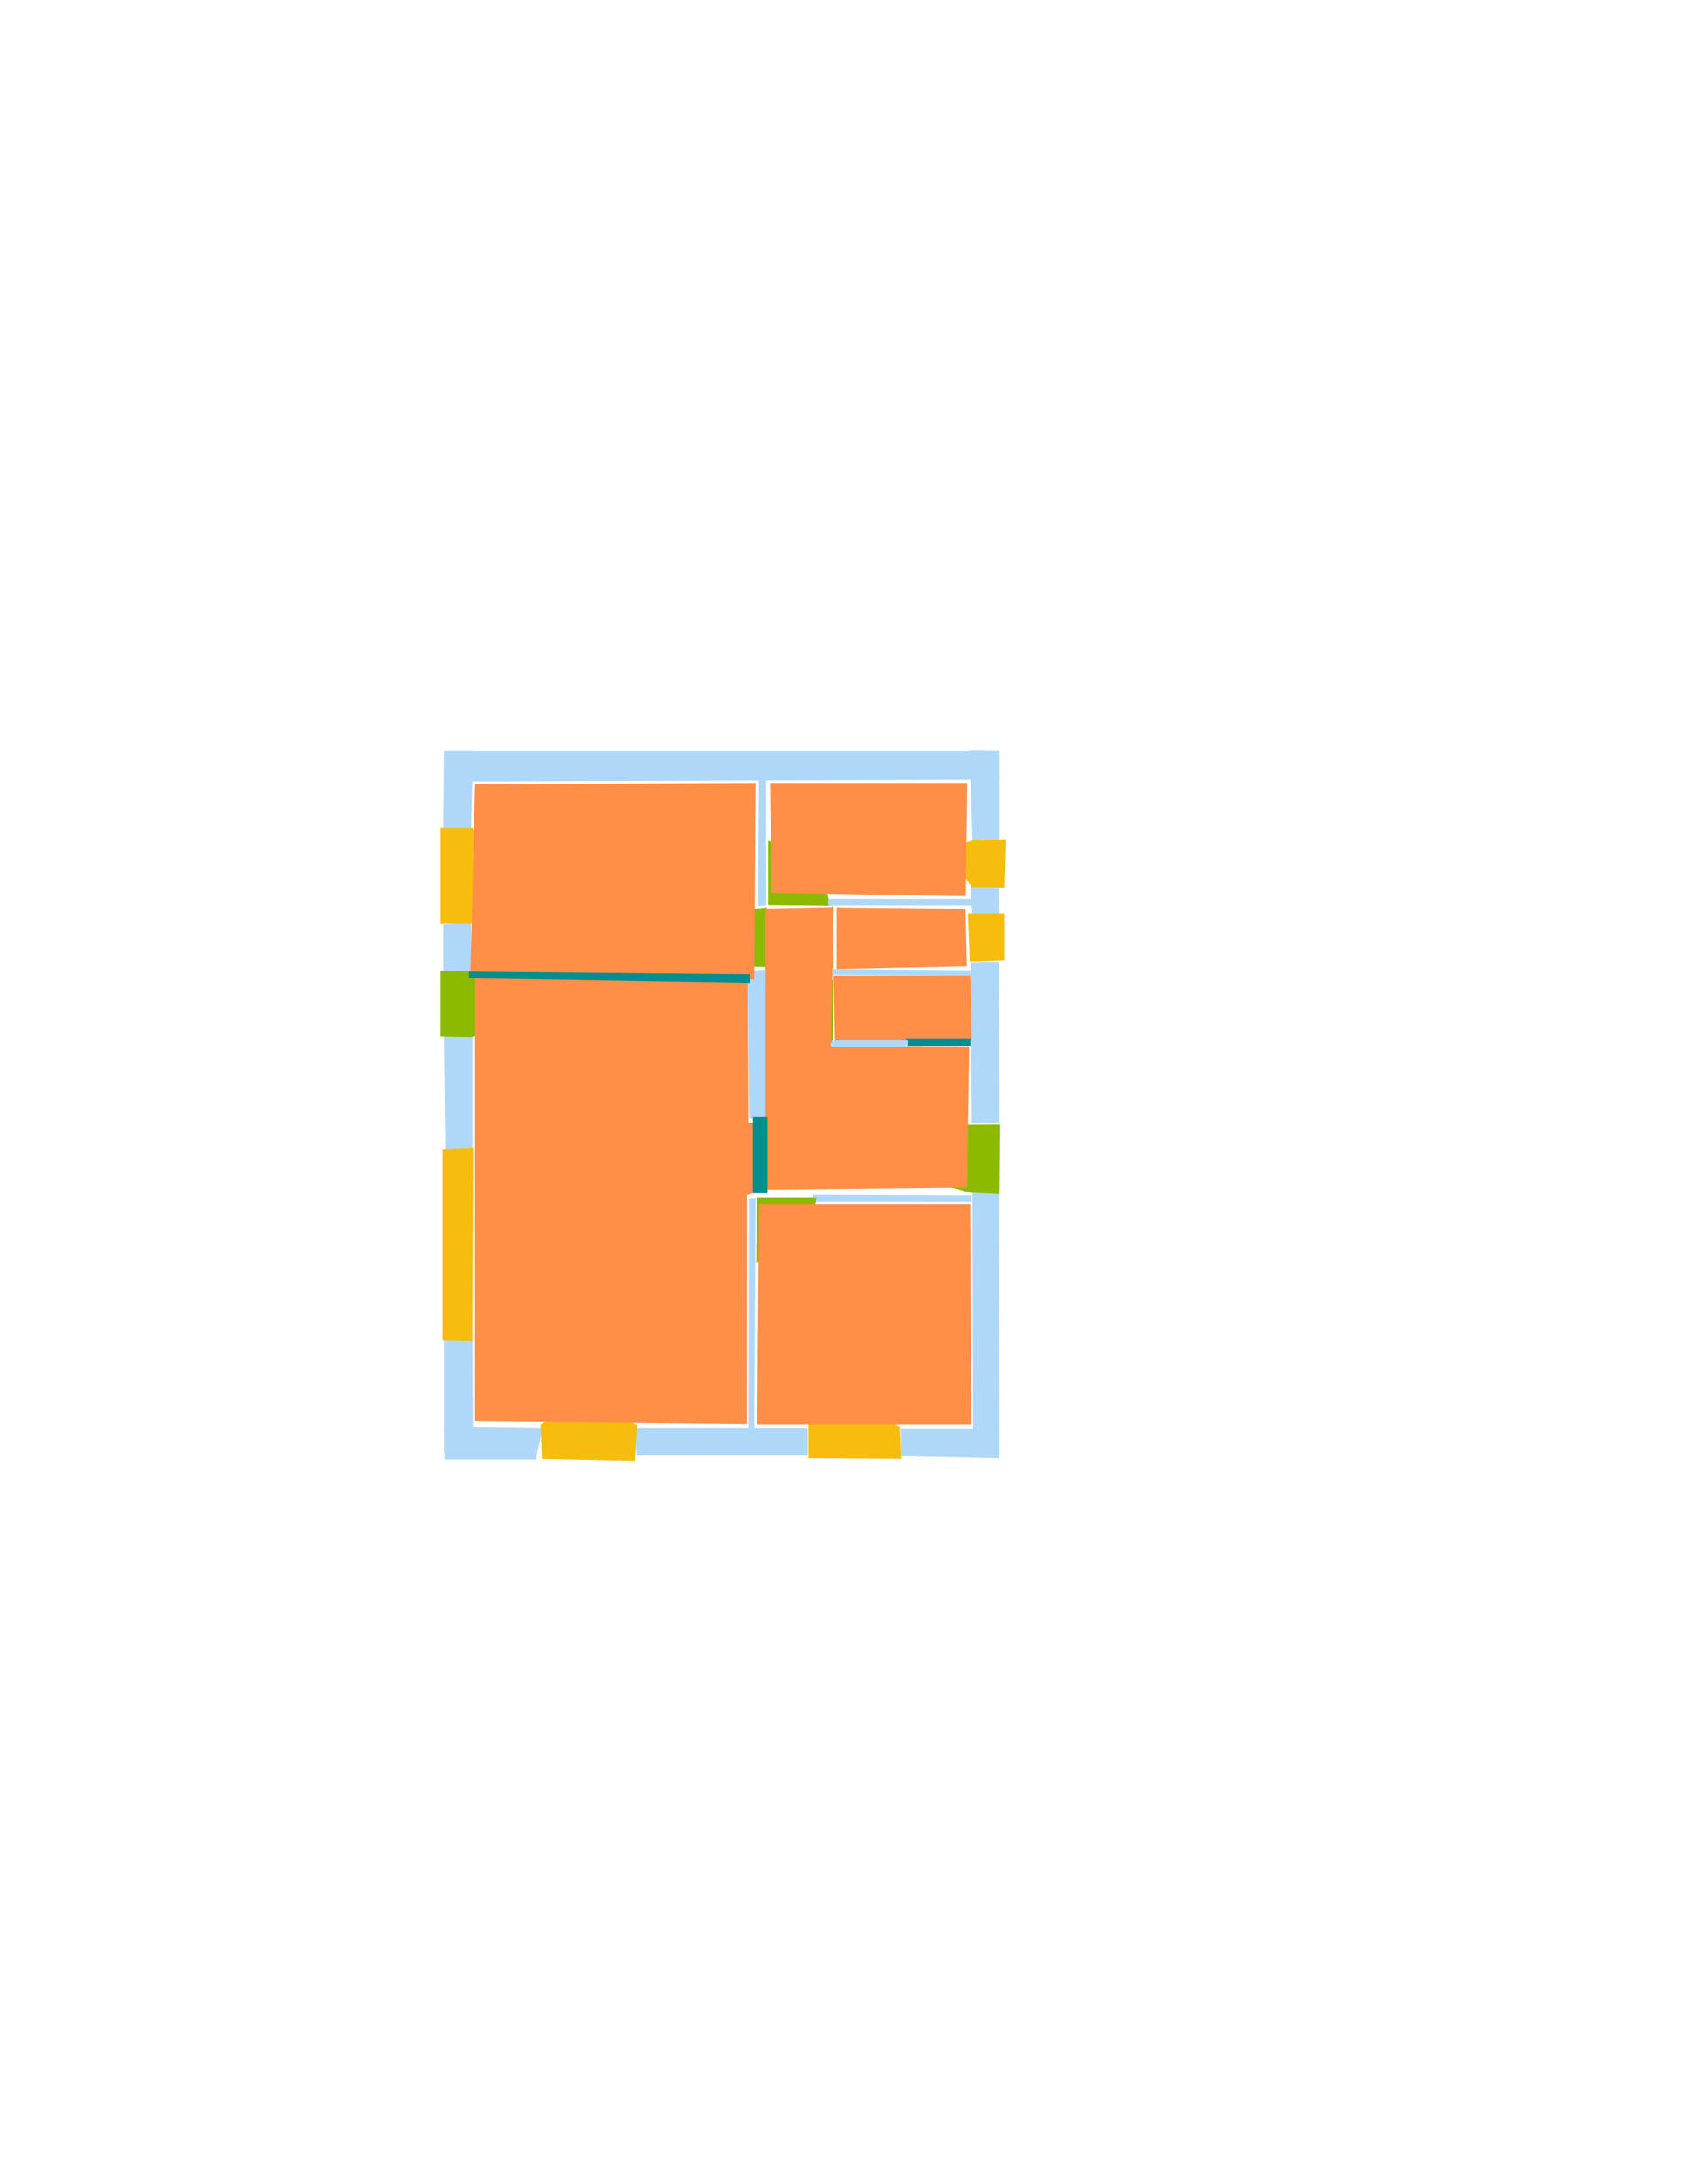 <?xml version='1.0' encoding='utf-8'?>
<ns0:svg xmlns:ns0="http://www.w3.org/2000/svg" version="1.1" width="2550" height="3300">
<ns0:width>2480</ns0:width>
<ns0:height>3508</ns0:height>
<ns0:nclasslabel>50</ns0:nclasslabel>
<ns0:nclassappear>5</ns0:nclassappear>
<ns0:class>Bidet-1</ns0:class>
<ns0:class>Bidet-2</ns0:class>
<ns0:class>Bidet-3</ns0:class>
<ns0:class>Bidet-4</ns0:class>
<ns0:class>Door</ns0:class>
<ns0:class>Door-1</ns0:class>
<ns0:class>Door-23</ns0:class>
<ns0:class>Oven-1</ns0:class>
<ns0:class>Oven-2</ns0:class>
<ns0:class>Oven-3</ns0:class>
<ns0:class>Oven-4</ns0:class>
<ns0:class>Parking</ns0:class>
<ns0:class>Roof</ns0:class>
<ns0:class>Room</ns0:class>
<ns0:class>Separation</ns0:class>
<ns0:class>Sink-1</ns0:class>
<ns0:class>Sink-11</ns0:class>
<ns0:class>Sink-12</ns0:class>
<ns0:class>Sink-13</ns0:class>
<ns0:class>Sink-14</ns0:class>
<ns0:class>Sink-2</ns0:class>
<ns0:class>Sink-3</ns0:class>
<ns0:class>Sink-4</ns0:class>
<ns0:class>Sink-5</ns0:class>
<ns0:class>Sink-6</ns0:class>
<ns0:class>Sofa-1</ns0:class>
<ns0:class>Sofa-3</ns0:class>
<ns0:class>Sofa-4</ns0:class>
<ns0:class>Sofa-5</ns0:class>
<ns0:class>Sofa-6</ns0:class>
<ns0:class>Sofa-7</ns0:class>
<ns0:class>Sofa-8</ns0:class>
<ns0:class>Sofa-9</ns0:class>
<ns0:class>Stairs-1</ns0:class>
<ns0:class>Table-1</ns0:class>
<ns0:class>Table-2</ns0:class>
<ns0:class>Table-3</ns0:class>
<ns0:class>Table-4</ns0:class>
<ns0:class>Table-5</ns0:class>
<ns0:class>Table-6</ns0:class>
<ns0:class>Table-7</ns0:class>
<ns0:class>Text</ns0:class>
<ns0:class>Tub-1</ns0:class>
<ns0:class>Tub-3</ns0:class>
<ns0:class>TV-1</ns0:class>
<ns0:class>TV-2</ns0:class>
<ns0:class>Wall</ns0:class>
<ns0:class>Wall-1</ns0:class>
<ns0:class>Wallieee</ns0:class>
<ns0:class>Window</ns0:class>
<ns0:polygon class="Wall" fill="#AFD8F8" id="0" transcription="" points="671,1135 1510,1135 1511,1178 673,1181 " />
<ns0:polygon class="Wall" fill="#AFD8F8" id="1" transcription="" points="712,1254 670,1253 671,1135 715,1135 " />
<ns0:polygon class="Wall" fill="#AFD8F8" id="2" transcription="" points="1470,1270 1511,1270 1511,1135 1466,1134 " />
<ns0:polygon class="Wall" fill="#AFD8F8" id="3" transcription="" points="1467,1342 1510,1342 1511,1380 1470,1382 " />
<ns0:polygon class="Wall" fill="#AFD8F8" id="4" transcription="" points="1467,1454 1510,1453 1511,1696 1469,1698 " />
<ns0:polygon class="Wall" fill="#AFD8F8" id="5" transcription="" points="1470,1802 1510,1802 1511,2199 1471,2200 " />
<ns0:polygon class="Wall" fill="#AFD8F8" id="6" transcription="" points="1361,2159 1362,2200 1510,2203 1508,2159 " />
<ns0:polygon class="Wall" fill="#AFD8F8" id="7" transcription="" points="1221,2158 1221,2199 962,2199 960,2158 " />
<ns0:polygon class="Wall" fill="#AFD8F8" id="8" transcription="" points="820,2158 810,2205 672,2205 671,2156 " />
<ns0:polygon class="Wall" fill="#AFD8F8" id="9" transcription="" points="671,2022 714,2022 715,2195 671,2195 " />
<ns0:polygon class="Wall" fill="#AFD8F8" id="10" transcription="" points="671,1564 714,1564 714,1739 673,1740 " />
<ns0:polygon class="Wall" fill="#AFD8F8" id="11" transcription="" points="670,1397 712,1394 712,1470 670,1470 " />
<ns0:polygon class="Wall" fill="#AFD8F8" id="12" transcription="" points="1130,1467 1157,1465 1160,1690 1132,1690 " />
<ns0:polygon class="Window" fill="#F6BD0F" id="13" transcription="" points="666,1251 666,1396 712,1396 749,1335 739,1324 751,1315 714,1251 " />
<ns0:polygon class="Door" fill="#8BBA00" id="14" transcription="" points="809,1470 666,1467 666,1566 712,1567 768,1553 795,1525 " />
<ns0:polygon class="Door" fill="#8BBA00" id="15" transcription="" points="1062,1460 1164,1461 1159,1371 1109,1376 1078,1404 " />
<ns0:polygon class="Door" fill="#8BBA00" id="16" transcription="" points="1161,1270.5 1161,1367.5 1255,1368.5 1243,1317.5 1207,1279.5 " />
<ns0:polygon class="Door" fill="#8BBA00" id="17" transcription="" points="1163.5,1479 1259.5,1481 1259.5,1577 1201.5,1557 1172.5,1525 " />
<ns0:polygon class="Door" fill="#8BBA00" id="18" transcription="" points="1369,1700 1512,1699 1511,1804 1467,1802 1410,1787 1375,1747 " />
<ns0:polygon class="Window" fill="#F6BD0F" id="19" transcription="" points="1222,2203 1362,2204 1360,2156 1303,2118 1292,2125 1282,2112 1222,2152 " />
<ns0:polygon class="Window" fill="#F6BD0F" id="20" transcription="" points="898,2121 963,2153 960,2207 819,2204 817,2152 878,2119 888,2134 " />
<ns0:polygon class="Window" fill="#F6BD0F" id="21" transcription="" points="669,1736 669,2025 714,2026 715,1734 " />
<ns0:polygon class="Window" fill="#F6BD0F" id="22" transcription="" points="1518,1380 1518,1451 1466,1453 1463,1380 " />
<ns0:polygon class="Window" fill="#F6BD0F" id="23" transcription="" points="1433,1283 1469,1341 1518,1341 1520,1268 1469,1270 " />
<ns0:polygon class="Wall" fill="#AFD8F8" id="24" transcription="" points="1146,1369 1158,1368 1158,1179 1147,1179 " />
<ns0:polygon class="Wall" fill="#AFD8F8" id="25" transcription="" points="1252,1358 1252,1368 1470,1368 1470,1358 " />
<ns0:polygon class="Door" fill="#8BBA00" id="26" transcription="" points="1211,1445.5 1259,1367.5 1260,1462.5 1231,1460.5 " />
<ns0:polygon class="Wall" fill="#AFD8F8" id="27" transcription="" points="1259,1464 1258,1473 1467,1474 1467,1466 " />
<ns0:polygon class="Wall" fill="#AFD8F8" id="28" transcription="" points="1132,1810 1142,1810 1140,2160 1131,2160 " />
<ns0:polygon class="Wall" fill="#AFD8F8" id="29" transcription="" points="1229,1805 1229,1816 1469,1816 1469,1806 " />
<ns0:polygon class="Door" fill="#8BBA00" id="30" transcription="" points="1143,1908 1144,1809 1234,1809 1227,1859 1192,1898 " />
<ns0:polygon class="Room" fill="#FF8E46" id="31" transcription="" points="711,1471 1140,1480 1142,1183 718,1185 " />
<ns0:polygon class="Room" fill="#FF8E46" id="32" transcription="" points="1130,1482.5 1131,1696.5 1143,1696.5 1143,1801.5 1129,1805.5 1129,2151.5 718,2147.5 718,1475.5 " />
<ns0:polygon class="Room" fill="#FF8E46" id="33" transcription="" points="1466.5,1819 1468.5,2152 1144.5,2152 1147.5,1819 " />
<ns0:polygon class="Room" fill="#FF8E46" id="34" transcription="" points="1157,1797.5 1462,1794.5 1465,1581 1256,1580 1260,1370.5 1157,1372.5 " />
<ns0:polygon class="Room" fill="#FF8E46" id="35" transcription="" points="1164,1183 1462,1183 1460,1354 1166,1349 " />
<ns0:polygon class="Room" fill="#FF8E46" id="36" transcription="" points="1459.5,1373 1461.5,1460 1264.5,1464 1264.5,1371 " />
<ns0:polygon class="Separation" fill="#008E8E" id="37" transcription="" points="1138,1688 1160,1688 1160,1803 1138,1803 " />
<ns0:polygon class="Separation" fill="#008E8E" id="38" transcription="" points="709,1468 1134,1472 1134,1485 709,1478 " />
<ns0:polygon class="Room" fill="#FF8E46" id="39" transcription="" points="1260,1474 1467,1474 1469,1573 1262,1573 " />
<ns0:polygon class="Separation" fill="#008E8E" id="40" transcription="" points="1370,1569 1467,1569 1467,1580 1370,1580 " />
<ns0:polygon class="Wall" fill="#AFD8F8" id="41" transcription="" points="1257,1572 1372,1572 1372,1582 1257,1582 " />
<ns0:relation type="incident" objects="1,0" />
<ns0:relation type="incident" objects="0,2" />
<ns0:relation type="incident" objects="2,23" />
<ns0:relation type="incident" objects="23,3" />
<ns0:relation type="incident" objects="22,3" />
<ns0:relation type="incident" objects="4,22" />
<ns0:relation type="incident" objects="18,4" />
<ns0:relation type="incident" objects="5,18" />
<ns0:relation type="incident" objects="6,5" />
<ns0:relation type="incident" objects="19,6" />
<ns0:relation type="incident" objects="7,19" />
<ns0:relation type="incident" objects="20,7" />
<ns0:relation type="incident" objects="8,20" />
<ns0:relation type="incident" objects="9,8" />
<ns0:relation type="incident" objects="21,9" />
<ns0:relation type="incident" objects="10,21" />
<ns0:relation type="incident" objects="14,10" />
<ns0:relation type="incident" objects="11,14" />
<ns0:relation type="incident" objects="13,11" />
<ns0:relation type="incident" objects="1,13" />
<ns0:relation type="incident" objects="24,0" />
<ns0:relation type="incident" objects="24,15" />
<ns0:relation type="incident" objects="15,12" />
<ns0:relation type="incident" objects="24,16" />
<ns0:relation type="incident" objects="16,25" />
<ns0:relation type="incident" objects="25,26" />
<ns0:relation type="incident" objects="26,27" />
<ns0:relation type="incident" objects="17,27" />
<ns0:relation type="incident" objects="27,4" />
<ns0:relation type="incident" objects="25,3" />
<ns0:relation type="incident" objects="29,5" />
<ns0:relation type="incident" objects="30,29" />
<ns0:relation type="incident" objects="30,28" />
<ns0:relation type="incident" objects="28,7" />
<ns0:relation type="neighbour" objects="31,35" />
<ns0:relation type="neighbour" objects="31,34" />
<ns0:relation type="neighbour" objects="35,36" />
<ns0:relation type="neighbour" objects="31,32" />
<ns0:relation type="neighbour" objects="34,32" />
<ns0:relation type="neighbour" objects="34,33" />
<ns0:relation type="neighbour" objects="33,32" />
<ns0:relation type="access" objects="31,15,34" />
<ns0:relation type="access" objects="35,16,34" />
<ns0:relation type="access" objects="34,26,36" />
<ns0:relation type="access" objects="34,30,33" />
<ns0:relation type="incident" objects="12,37" />
<ns0:relation type="incident" objects="28,37" />
<ns0:relation type="incident" objects="37,30" />
<ns0:relation type="incident" objects="4,40" />
<ns0:relation type="incident" objects="40,41" />
<ns0:relation type="incident" objects="41,17" />
<ns0:relation type="incident" objects="11,38" />
<ns0:relation type="incident" objects="38,12" />
<ns0:relation type="incident" objects="38,14" />
<ns0:relation type="neighbour" objects="36,34" />
<ns0:relation type="neighbour" objects="34,39" />
<ns0:relation type="neighbour" objects="39,36" />
<ns0:relation type="access" objects="34,18,34" />
<ns0:relation type="access" objects="39,17,34" />
<ns0:relation type="access" objects="32,14,32" />
<ns0:relation type="access" objects="32,38,31" />
<ns0:relation type="access" objects="32,37,34" />
<ns0:relation type="access" objects="34,40,39" />
<ns0:relation type="outerP" objects="0,2,23,3,22,4,18,5,6,19,7,20,8,9,21,10,14,11,13,1" />
<ns0:relation type="surround" objects="0,24,15,38,11,13,1,0,31" />
<ns0:relation type="surround" objects="0,2,23,3,25,16,24,0,35" />
<ns0:relation type="surround" objects="24,16,25,26,27,17,41,40,4,18,29,30,37,12,15,24,34" />
<ns0:relation type="surround" objects="25,3,22,4,27,26,25,36" />
<ns0:relation type="surround" objects="27,4,40,41,17,27,39" />
<ns0:relation type="surround" objects="29,5,6,19,7,28,30,29,33" />
<ns0:relation type="surround" objects="38,12,37,28,7,20,8,9,21,10,14,38,32" />
</ns0:svg>